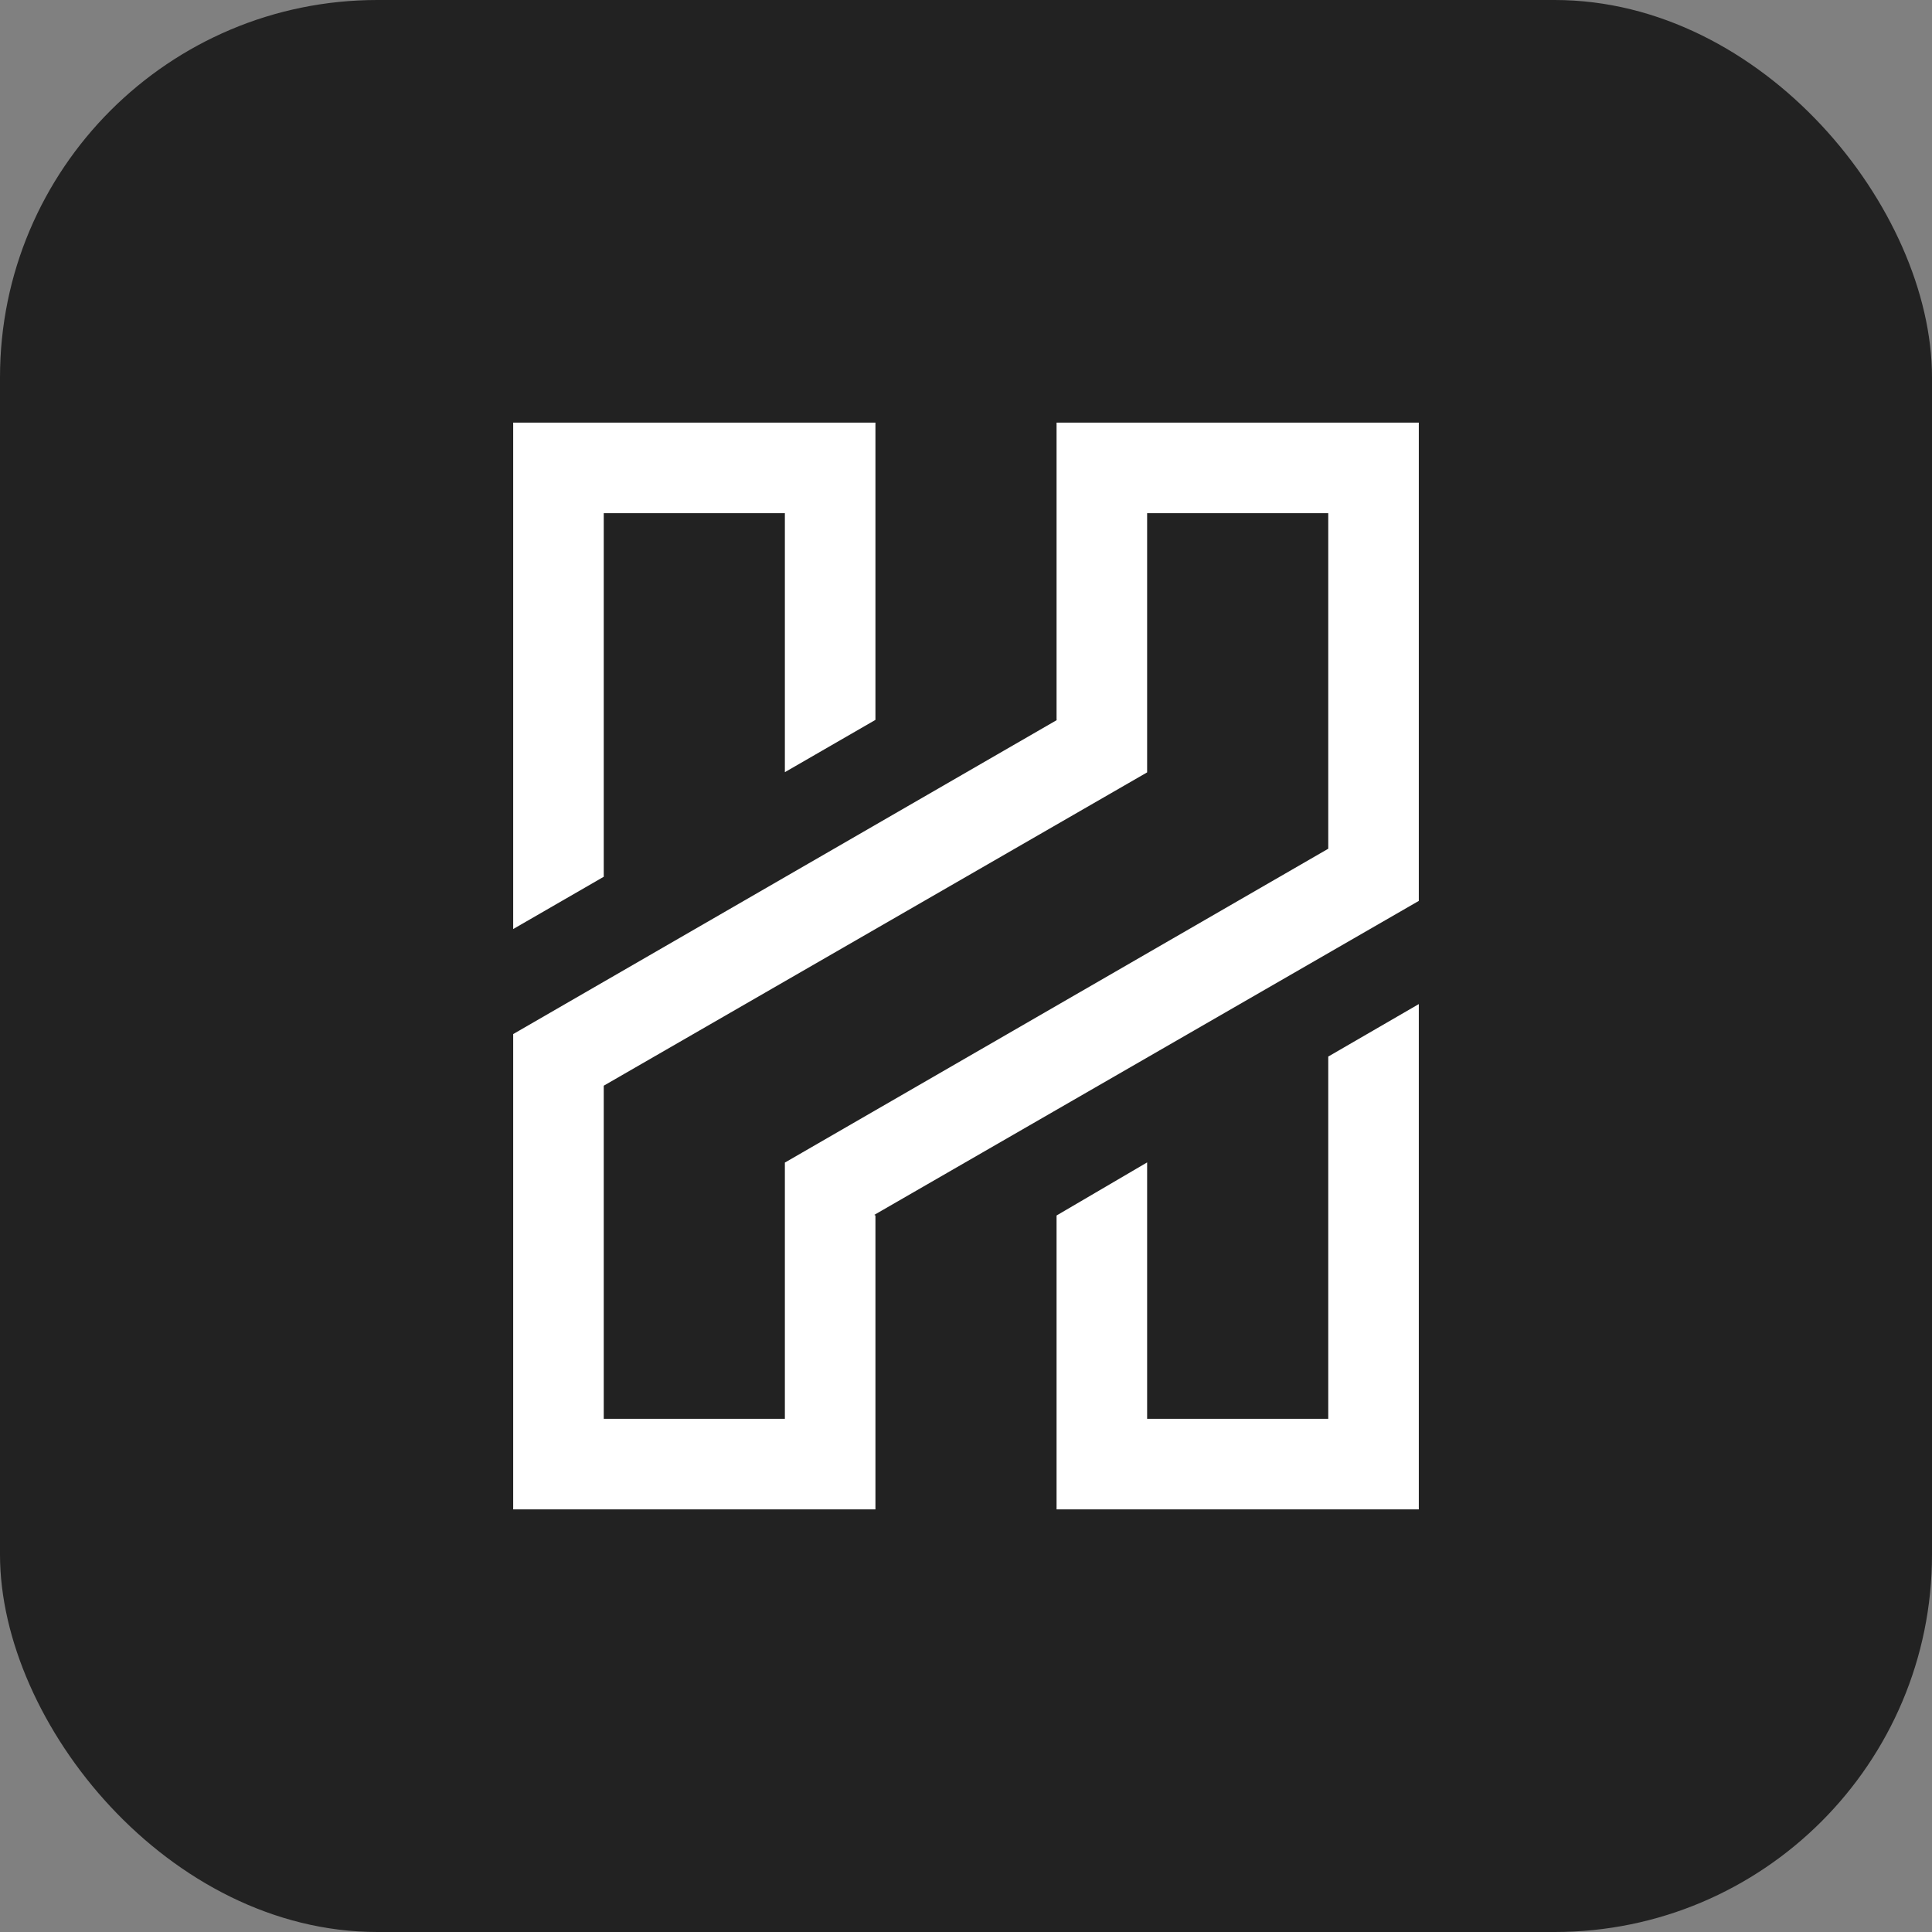 <?xml version="1.0" encoding="UTF-8"?>
<svg width="512px" height="512px" viewBox="0 0 512 512" version="1.1" xmlns="http://www.w3.org/2000/svg" xmlns:xlink="http://www.w3.org/1999/xlink">
    <rect x="0" y="0" width="512" height="512" fill="#808080" stroke="none"/>
    <!-- Generator: Sketch 56.2 (81672) - https://sketch.com -->
    <title>black/rounded</title>
    <desc>Created with Sketch.</desc>
    <g id="black/rounded" stroke="none" stroke-width="1" fill="none" fill-rule="evenodd">
        <g id="background" fill="#222222">
            <rect id="Rectangle" x="0" y="0" width="512" height="512" rx="100"></rect>
        </g>
        <path d="M304,204.634 L304,204.689 L160,287.721 L160,376 L208,376 L208,335.617 L208,308.096 L208,308.052 L208.038,308.074 L352,224.921 L352,136 L304,136 L304,204.634 Z M280.074,190.82 L280,190.777 L280,112 L376,112 L376,238.747 L231.708,321.947 L232,322.118 L232,400 L136,400 L136,274.038 L280.074,190.82 Z M136,246.206 L136,112 L232,112 L232,190.777 L208,204.634 L208,136 L160,136 L160,232.35 L136,246.206 Z M280,322.118 L304,308.052 L304,376 L352,376 L352,280 L376,266.091 L376,400 L280,400 L280,322.118 Z" id="Combined-Shape" fill="#FFFFFF" fill-rule="nonzero"></path>
    </g>
</svg>